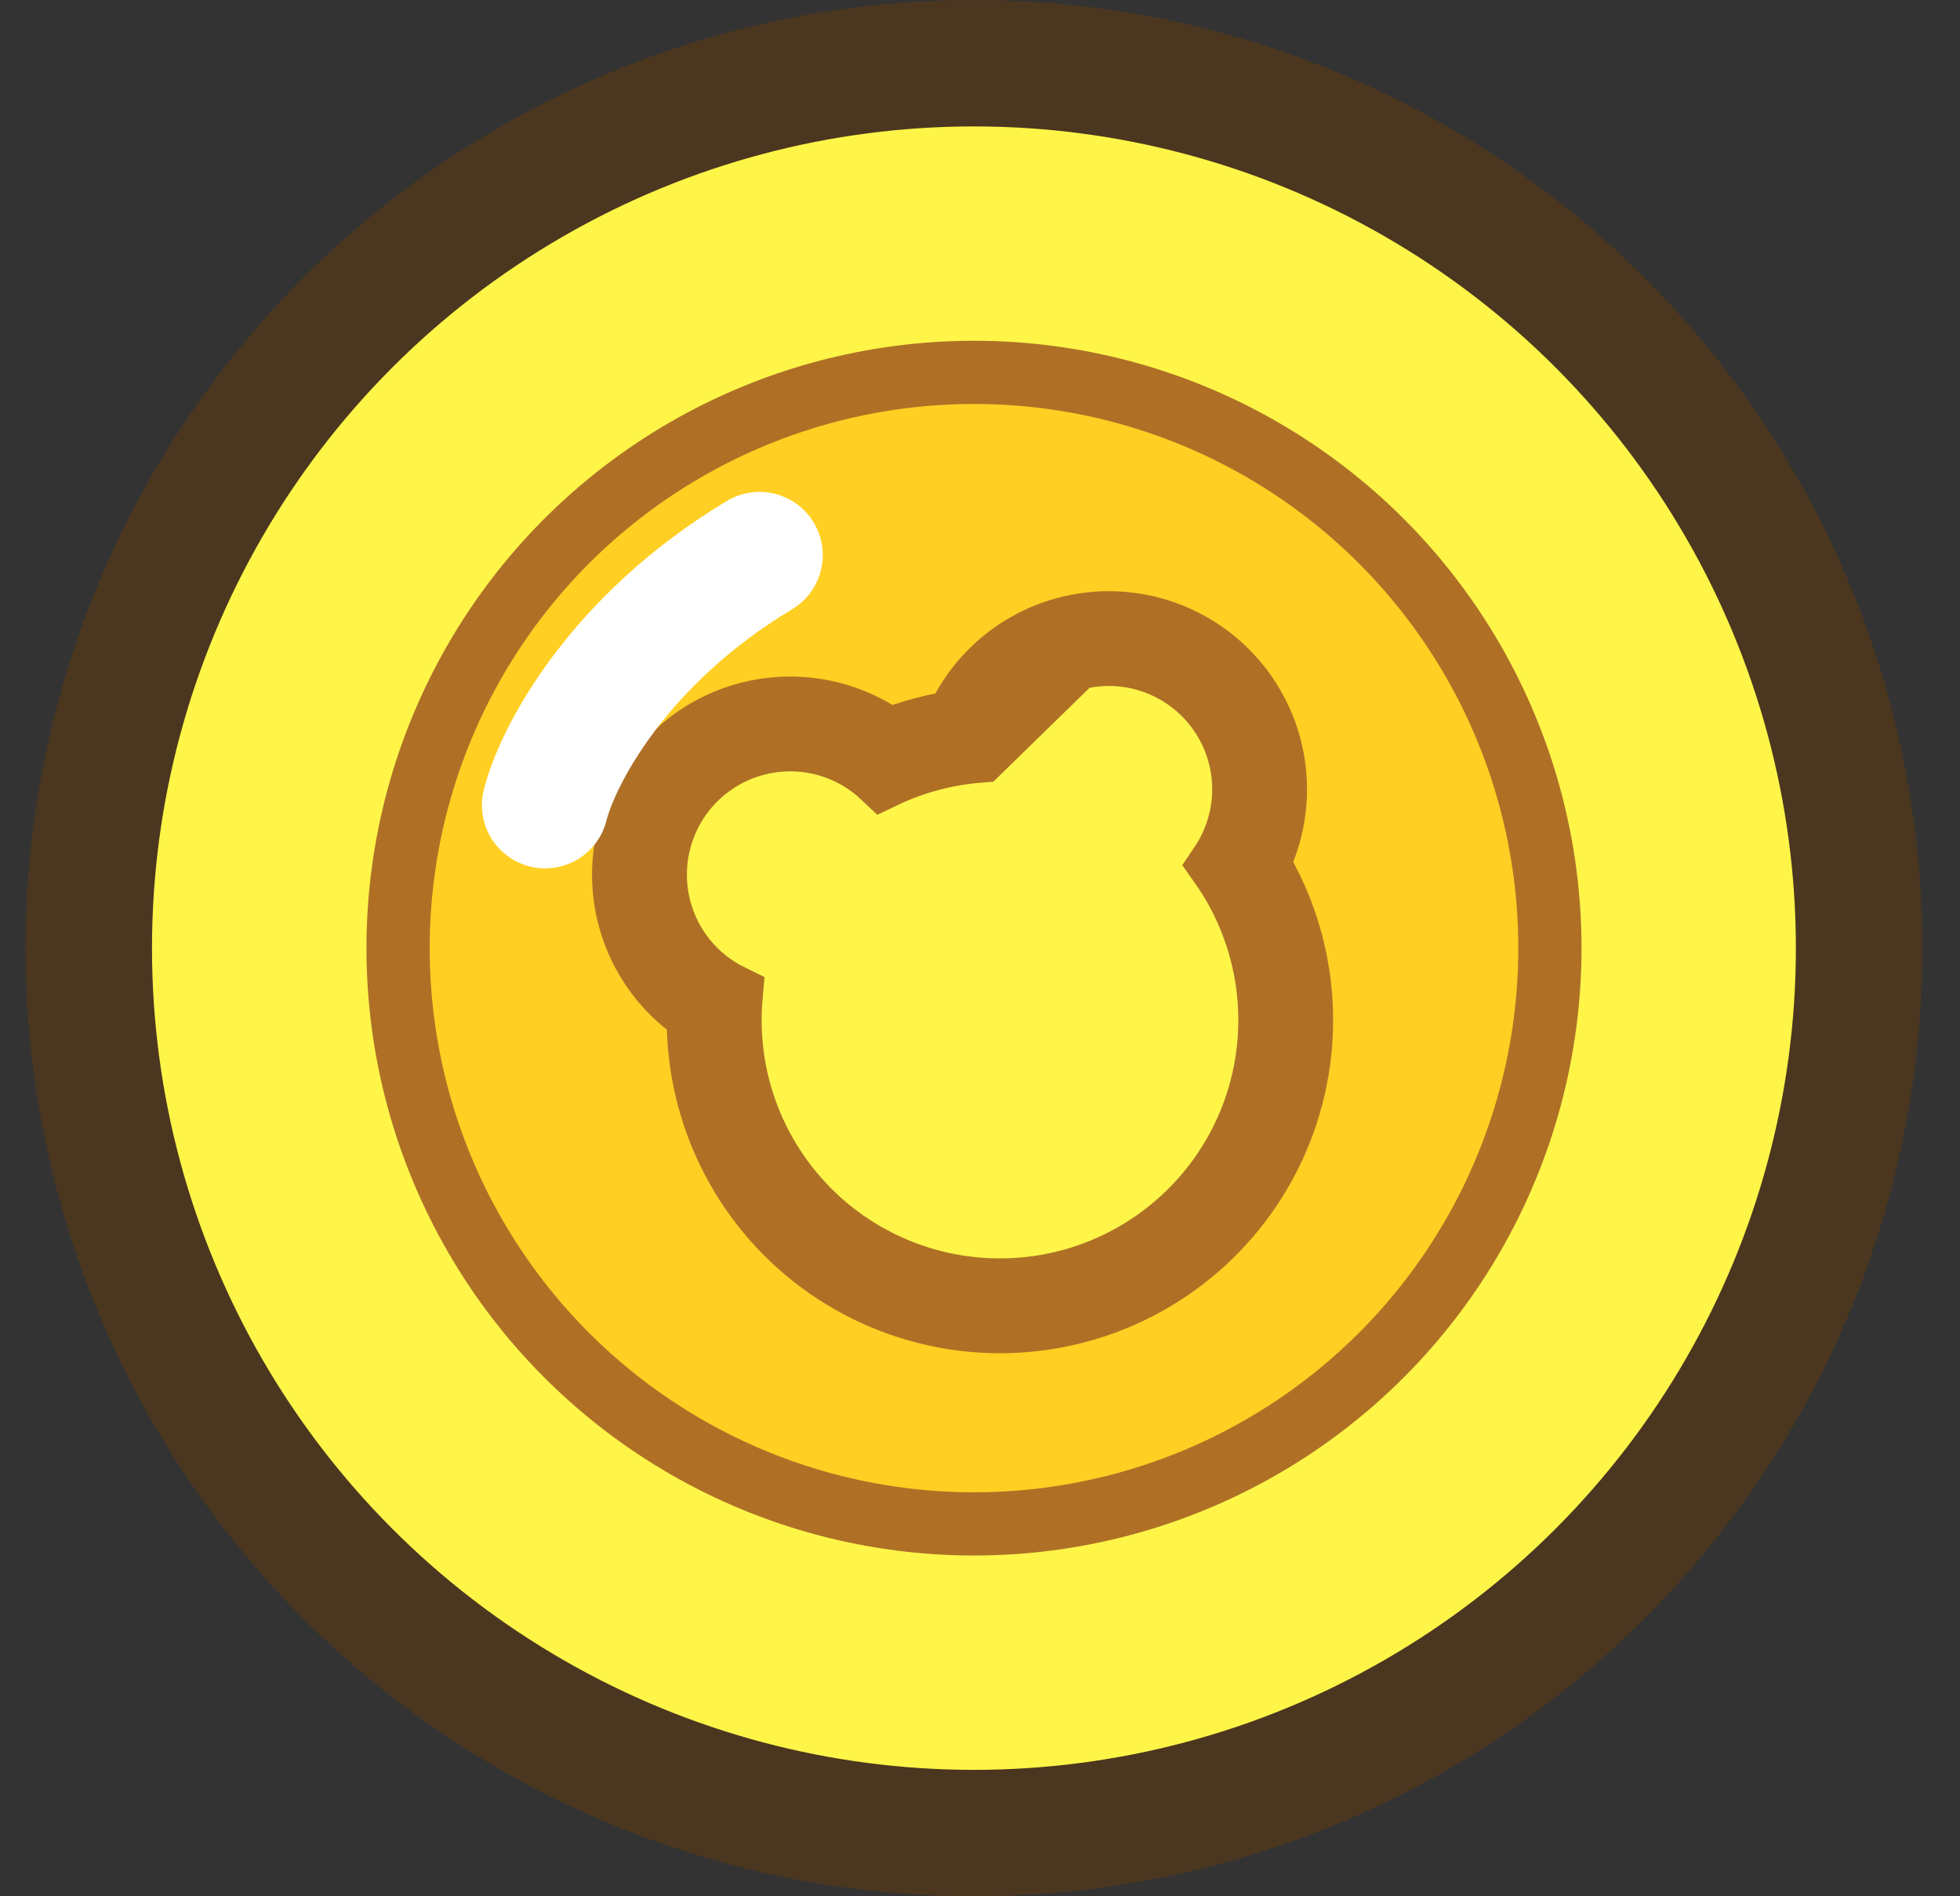 <svg xmlns="http://www.w3.org/2000/svg" width="31" height="30" viewBox="0 0 31 30" fill="none">
  <rect x="0" y="0" width="31" height="30" fill="#333333" stroke="none"/>
  <circle cx="15.404" cy="15" r="14" fill="#FFF549" stroke="#4B371F" stroke-width="2"/>
  <circle cx="15.405" cy="15" r="9.109" fill="#FFCF23" stroke="#AF7026"/>
  <path d="M16.856 9.942C17.375 9.804 17.923 9.826 18.428 10.008C18.933 10.189 19.371 10.521 19.683 10.958C19.994 11.395 20.165 11.917 20.172 12.453C20.177 12.876 20.081 13.291 19.894 13.666C20.235 14.227 20.456 14.854 20.543 15.508C20.645 16.269 20.561 17.043 20.3 17.765C20.038 18.487 19.606 19.135 19.04 19.654C18.474 20.173 17.792 20.548 17.05 20.746C16.309 20.945 15.53 20.962 14.78 20.795C14.031 20.628 13.333 20.283 12.745 19.789C12.158 19.295 11.698 18.666 11.406 17.956C11.155 17.347 11.033 16.693 11.047 16.036C10.827 15.891 10.629 15.712 10.46 15.507C10.22 15.213 10.045 14.87 9.949 14.503C9.853 14.135 9.838 13.751 9.905 13.377C9.971 13.002 10.118 12.647 10.335 12.335C10.551 12.023 10.833 11.761 11.16 11.568C11.488 11.375 11.853 11.255 12.231 11.217C12.609 11.178 12.991 11.222 13.35 11.345C13.602 11.431 13.838 11.554 14.052 11.71C14.398 11.572 14.76 11.475 15.129 11.421C15.264 11.115 15.457 10.836 15.698 10.601C16.021 10.286 16.42 10.059 16.856 9.942C16.856 9.942 16.856 9.942 16.856 9.942ZM16.856 9.942L16.985 10.425M16.856 9.942L16.985 10.425M16.985 10.425C17.405 10.313 17.85 10.331 18.259 10.478C18.669 10.625 19.023 10.894 19.276 11.248C19.528 11.602 19.667 12.025 19.672 12.46C19.678 12.895 19.55 13.321 19.307 13.681C19.703 14.243 19.957 14.893 20.048 15.574C20.139 16.255 20.064 16.948 19.83 17.595C19.595 18.241 19.209 18.821 18.702 19.285C18.196 19.75 17.585 20.085 16.921 20.263C16.257 20.441 15.56 20.456 14.889 20.307C14.218 20.158 13.593 19.849 13.067 19.407C12.541 18.964 12.13 18.401 11.868 17.766C11.606 17.13 11.502 16.441 11.563 15.756C11.287 15.621 11.042 15.428 10.847 15.19C10.652 14.952 10.511 14.674 10.433 14.376C10.355 14.079 10.343 13.767 10.397 13.464C10.451 13.161 10.57 12.873 10.745 12.62C10.921 12.367 11.149 12.155 11.414 11.999C11.68 11.843 11.975 11.745 12.282 11.714C12.588 11.683 12.897 11.718 13.189 11.818C13.48 11.917 13.746 12.079 13.97 12.291C14.447 12.062 14.963 11.924 15.491 11.883L16.985 10.425Z" fill="#FFF549" stroke="#AF7026"/>
  <path d="M8.622 12.738C8.81 11.985 9.753 10.138 12.013 8.782" stroke="white" stroke-width="2" stroke-linecap="round" stroke-linejoin="round"/>
</svg>